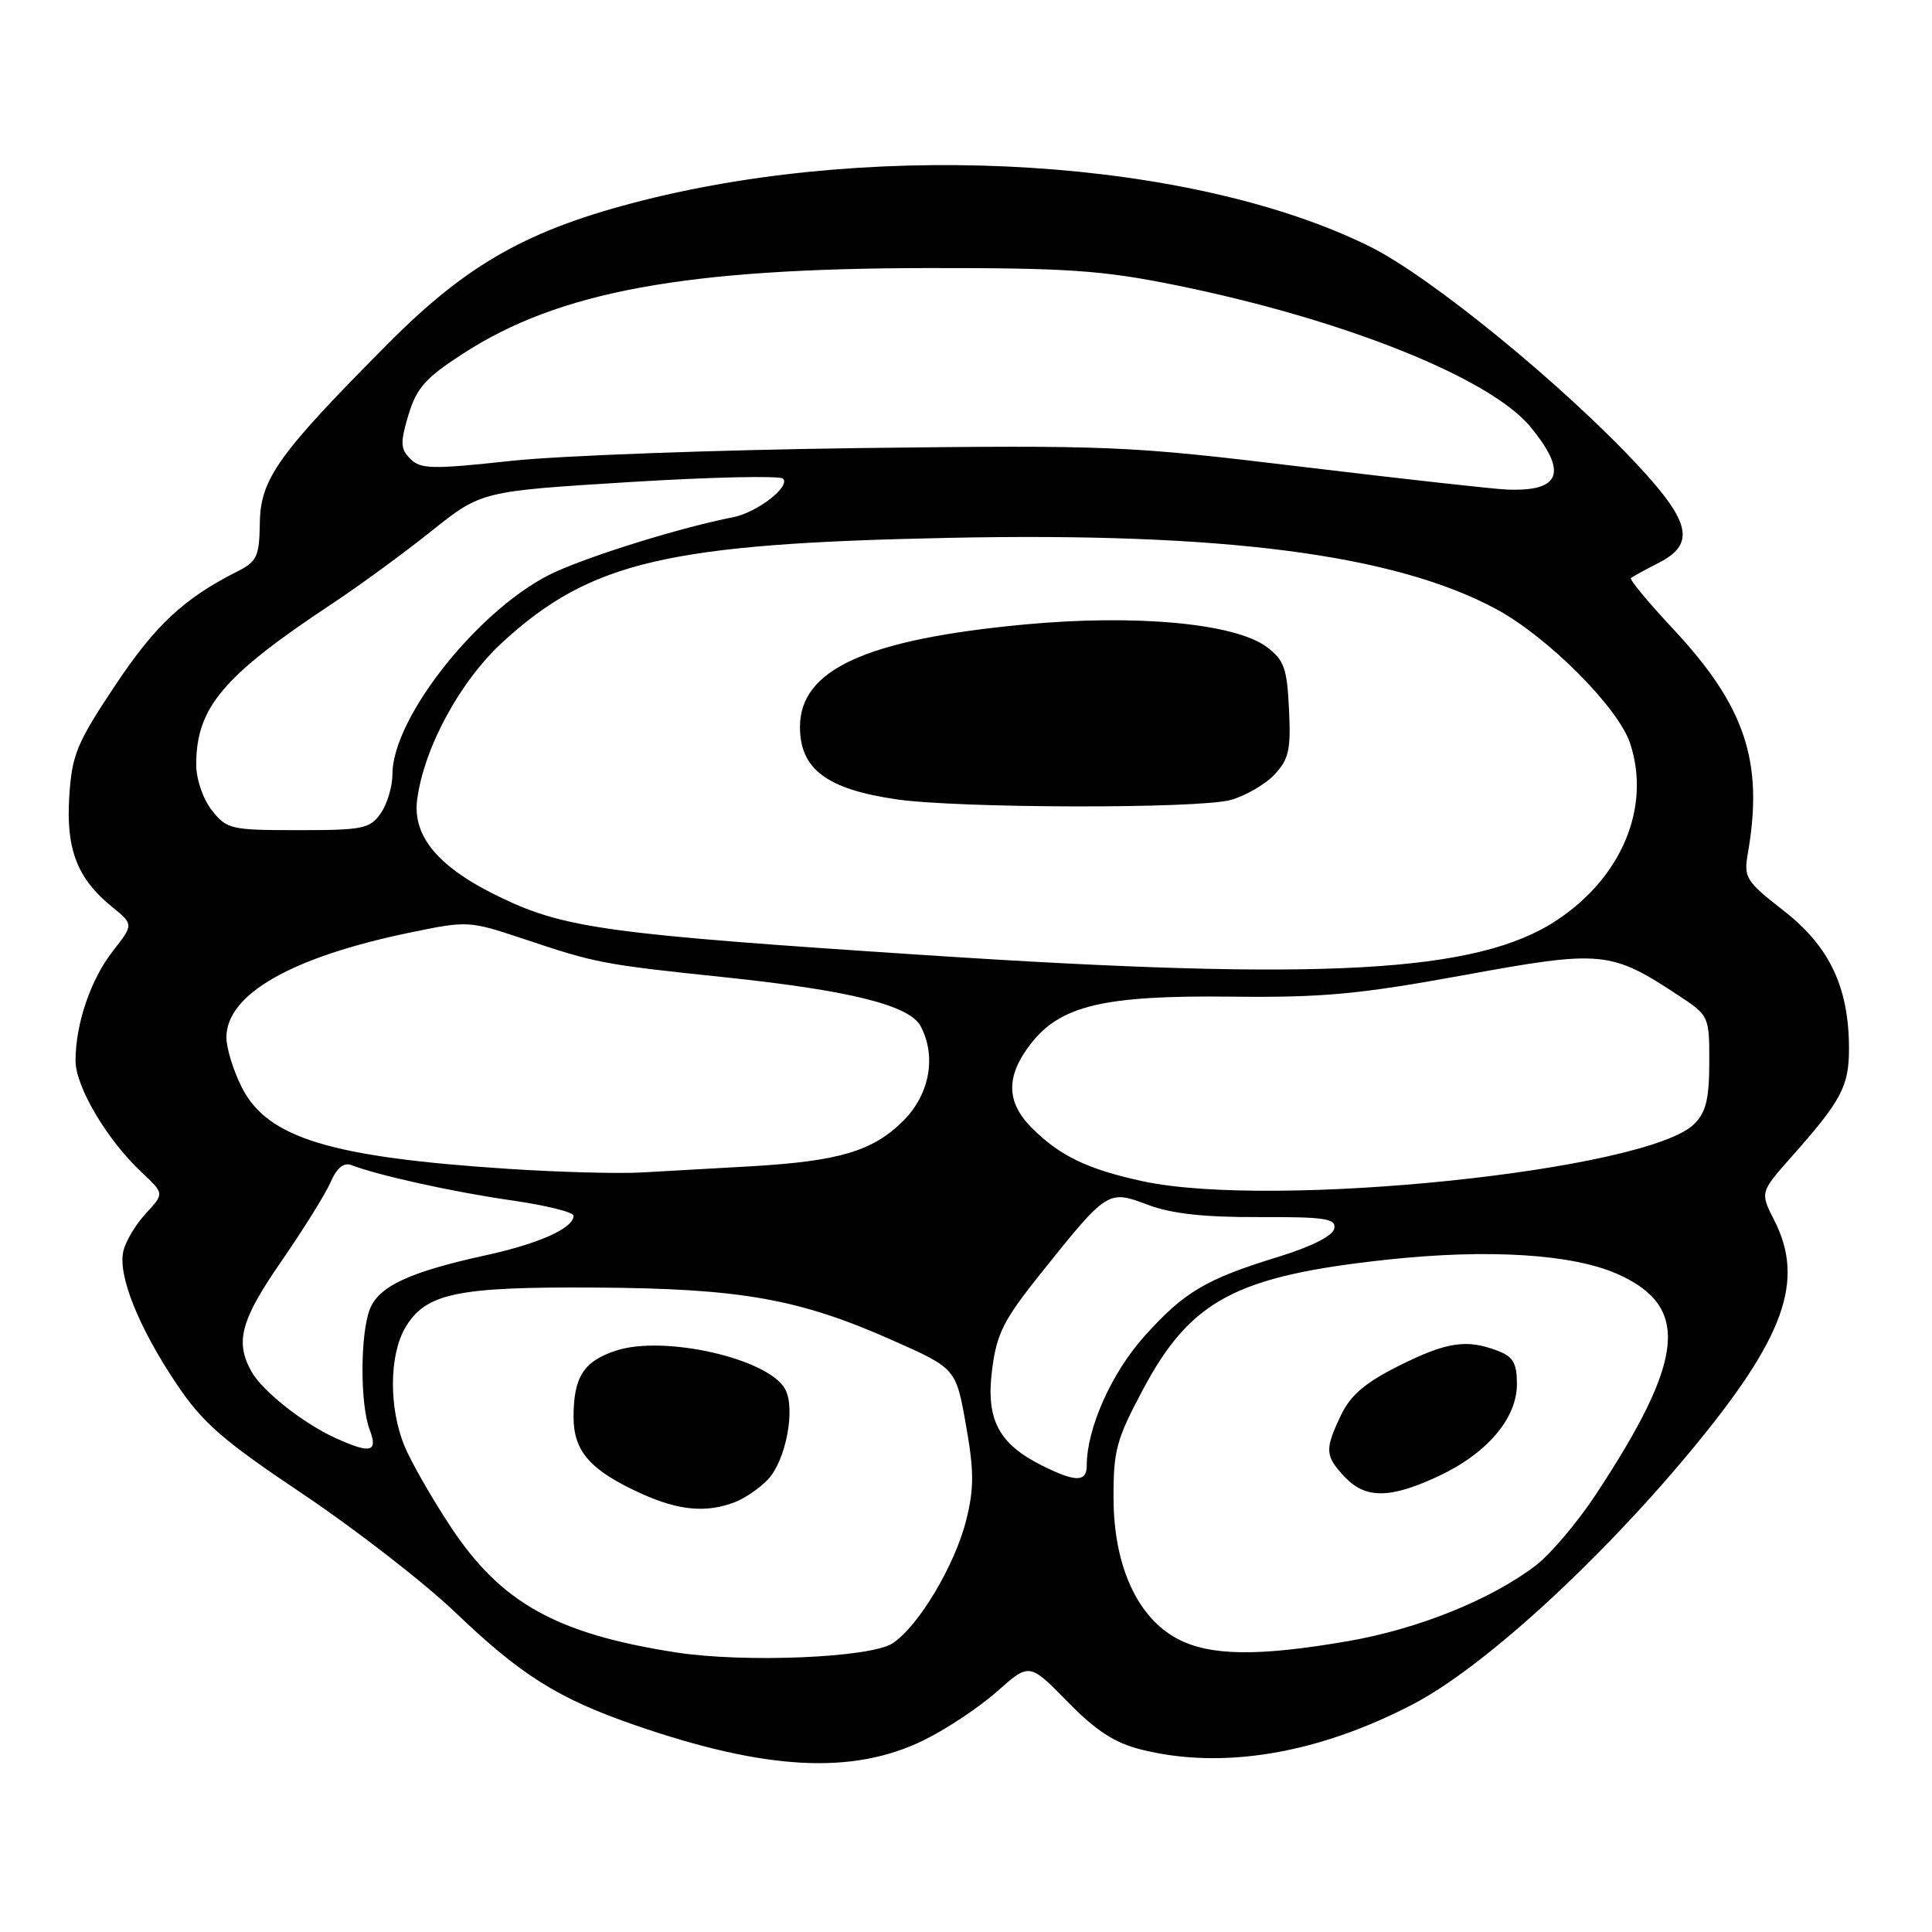 <?xml version="1.0" encoding="UTF-8" standalone="no"?>
<!DOCTYPE svg PUBLIC "-//W3C//DTD SVG 1.1//EN" "http://www.w3.org/Graphics/SVG/1.1/DTD/svg11.dtd" >
<svg xmlns="http://www.w3.org/2000/svg" xmlns:xlink="http://www.w3.org/1999/xlink" version="1.1" viewBox="0 0 256 256">
 <g >
 <path fill="currentColor"
d=" M 122.40 230.59 C 125.37 229.14 129.73 226.24 132.10 224.14 C 136.40 220.32 136.40 220.32 141.45 225.48 C 145.22 229.34 147.69 230.94 151.19 231.82 C 161.93 234.52 174.55 232.42 187.21 225.83 C 196.43 221.03 211.66 207.15 223.98 192.32 C 236.45 177.30 239.20 169.74 235.10 161.70 C 233.21 157.99 233.21 157.99 237.42 153.24 C 244.00 145.83 245.00 143.94 245.00 138.96 C 245.00 130.86 242.44 125.43 236.39 120.71 C 231.30 116.73 231.03 116.31 231.61 113.00 C 233.71 100.92 231.24 93.54 221.67 83.31 C 218.40 79.81 215.90 76.79 216.11 76.60 C 216.32 76.41 217.96 75.51 219.75 74.60 C 224.63 72.12 224.07 69.27 217.25 61.90 C 207.29 51.14 189.57 36.65 181.48 32.65 C 158.03 21.06 117.12 18.48 85.13 26.57 C 70.04 30.39 61.98 34.92 51.50 45.45 C 36.86 60.17 34.51 63.45 34.43 69.29 C 34.36 73.75 34.06 74.41 31.43 75.73 C 24.36 79.30 20.58 82.83 15.24 90.85 C 10.16 98.48 9.53 100.01 9.18 105.53 C 8.73 112.54 10.23 116.40 14.83 120.15 C 17.71 122.50 17.71 122.50 14.97 126.00 C 12.02 129.77 10.01 135.65 10.01 140.55 C 10.00 143.98 14.19 151.05 18.75 155.32 C 21.77 158.15 21.77 158.15 19.36 160.75 C 18.03 162.18 16.68 164.41 16.36 165.72 C 15.56 168.88 18.31 175.79 23.36 183.33 C 26.86 188.55 29.45 190.81 40.18 198.00 C 47.15 202.68 56.22 209.72 60.32 213.64 C 69.02 221.97 73.94 225.06 84.11 228.58 C 101.48 234.59 112.99 235.20 122.40 230.59 Z  M 89.54 218.95 C 73.73 216.48 66.42 212.41 59.76 202.37 C 57.26 198.59 54.49 193.76 53.61 191.63 C 51.51 186.58 51.56 179.55 53.71 175.91 C 56.41 171.35 60.51 170.49 79.00 170.61 C 98.19 170.73 105.88 172.10 118.25 177.59 C 126.66 181.32 126.66 181.32 127.99 188.79 C 129.07 194.88 129.08 197.20 128.04 201.38 C 126.55 207.38 121.71 215.49 118.27 217.75 C 115.33 219.67 98.63 220.36 89.54 218.95 Z  M 97.34 199.06 C 98.70 198.54 100.70 197.17 101.79 196.00 C 104.14 193.47 105.43 186.68 104.05 184.09 C 101.87 180.02 87.99 176.86 81.60 178.97 C 77.33 180.38 76.00 182.47 76.00 187.76 C 76.00 192.33 78.23 194.85 85.00 197.92 C 89.95 200.16 93.57 200.49 97.34 199.06 Z  M 155.98 217.13 C 150.69 214.30 147.59 207.47 147.55 198.60 C 147.52 192.22 147.91 190.75 151.45 184.12 C 157.77 172.26 163.75 169.08 183.81 166.91 C 197.16 165.47 208.32 166.16 214.29 168.80 C 224.00 173.10 223.31 180.08 211.39 198.13 C 208.98 201.77 205.43 205.96 203.50 207.43 C 197.55 211.97 187.91 215.85 178.62 217.46 C 166.72 219.52 160.27 219.43 155.98 217.13 Z  M 190.54 195.63 C 197.03 192.61 201.00 187.96 201.00 183.40 C 201.00 180.62 200.50 179.76 198.43 178.98 C 194.32 177.41 191.70 177.81 185.35 180.98 C 180.90 183.21 178.96 184.86 177.69 187.51 C 175.51 192.10 175.56 192.90 178.17 195.69 C 180.92 198.61 184.17 198.60 190.54 195.63 Z  M 138.09 194.20 C 132.32 191.32 130.63 188.11 131.45 181.56 C 132.06 176.71 132.94 174.95 137.92 168.72 C 146.75 157.68 146.81 157.65 152.09 159.64 C 155.20 160.82 159.53 161.30 166.80 161.27 C 175.60 161.24 177.06 161.46 176.80 162.79 C 176.62 163.74 173.81 165.17 169.50 166.50 C 159.76 169.49 156.94 171.16 151.64 177.06 C 147.29 181.89 144.00 189.27 144.00 194.18 C 144.00 196.41 142.53 196.42 138.09 194.20 Z  M 44.50 190.57 C 40.20 188.62 34.75 184.32 33.31 181.72 C 31.12 177.78 31.90 174.91 37.28 167.13 C 40.18 162.93 43.12 158.22 43.80 156.65 C 44.63 154.75 45.55 154.00 46.56 154.38 C 50.15 155.76 60.12 157.96 67.75 159.05 C 72.29 159.70 76.00 160.62 76.00 161.09 C 76.00 162.74 71.46 164.78 64.32 166.34 C 54.19 168.56 50.16 170.45 48.99 173.52 C 47.72 176.86 47.71 186.11 48.98 189.43 C 50.11 192.42 49.15 192.67 44.50 190.57 Z  M 151.37 156.51 C 144.10 154.93 140.43 153.16 136.73 149.46 C 133.33 146.06 133.26 142.66 136.49 138.43 C 140.44 133.24 146.19 131.87 163.16 132.06 C 175.26 132.20 180.07 131.75 193.98 129.21 C 212.30 125.86 213.42 125.97 222.50 131.96 C 226.45 134.57 226.50 134.68 226.49 140.78 C 226.48 145.62 226.05 147.39 224.49 148.94 C 218.25 155.13 168.64 160.26 151.37 156.51 Z  M 67.50 154.89 C 43.83 153.35 35.47 150.81 32.06 144.12 C 30.93 141.90 30.00 138.90 30.00 137.46 C 30.00 131.74 38.66 126.80 54.38 123.56 C 61.95 121.99 62.18 122.01 69.29 124.38 C 79.02 127.64 79.80 127.79 96.20 129.51 C 112.64 131.24 120.51 133.21 121.98 135.96 C 124.11 139.95 123.20 145.00 119.70 148.50 C 115.67 152.53 111.20 153.86 99.50 154.54 C 94.55 154.82 88.03 155.19 85.00 155.36 C 81.97 155.53 74.10 155.32 67.50 154.89 Z  M 122.50 126.55 C 80.78 123.81 74.92 123.02 66.42 118.96 C 58.16 115.02 54.62 110.87 55.28 105.92 C 56.21 98.99 61.00 90.20 66.66 85.03 C 78.27 74.42 88.49 72.03 125.63 71.27 C 162.13 70.51 184.79 73.46 198.24 80.70 C 205.08 84.38 214.44 93.76 216.00 98.50 C 218.78 106.92 214.93 116.21 206.29 121.93 C 195.74 128.92 175.53 130.04 122.50 126.55 Z  M 163.07 106.00 C 165.04 105.45 167.65 103.94 168.88 102.63 C 170.78 100.61 171.06 99.34 170.80 93.98 C 170.54 88.53 170.15 87.45 167.84 85.72 C 163.62 82.58 150.47 81.37 135.73 82.75 C 114.73 84.73 106.00 88.72 106.00 96.33 C 106.00 101.90 109.55 104.57 118.75 105.91 C 126.96 107.12 158.83 107.18 163.07 106.00 Z  M 28.07 107.37 C 26.90 105.87 26.00 103.26 26.00 101.33 C 26.00 93.76 29.53 89.58 44.00 80.00 C 47.58 77.63 53.49 73.31 57.14 70.39 C 63.78 65.09 63.78 65.09 83.39 63.88 C 94.18 63.21 103.34 63.01 103.75 63.42 C 104.79 64.46 100.31 67.92 97.12 68.54 C 90.54 69.82 78.98 73.37 73.68 75.74 C 63.96 80.08 52.00 94.90 52.00 102.59 C 52.00 104.22 51.30 106.56 50.44 107.78 C 49.02 109.81 48.07 110.00 39.52 110.00 C 30.58 110.00 30.05 109.88 28.07 107.37 Z  M 172.50 61.85 C 149.36 59.06 147.26 58.97 114.00 59.37 C 95.03 59.61 74.19 60.37 67.71 61.07 C 57.30 62.20 55.74 62.17 54.38 60.81 C 53.05 59.48 53.02 58.67 54.12 54.98 C 55.20 51.40 56.39 50.06 61.38 46.84 C 74.10 38.61 90.77 35.55 123.00 35.52 C 141.48 35.50 146.08 35.82 155.76 37.78 C 177.99 42.29 197.42 50.05 202.80 56.57 C 207.77 62.61 206.81 65.16 199.67 64.87 C 197.93 64.80 185.70 63.44 172.50 61.85 Z "/>
</g>
</svg>